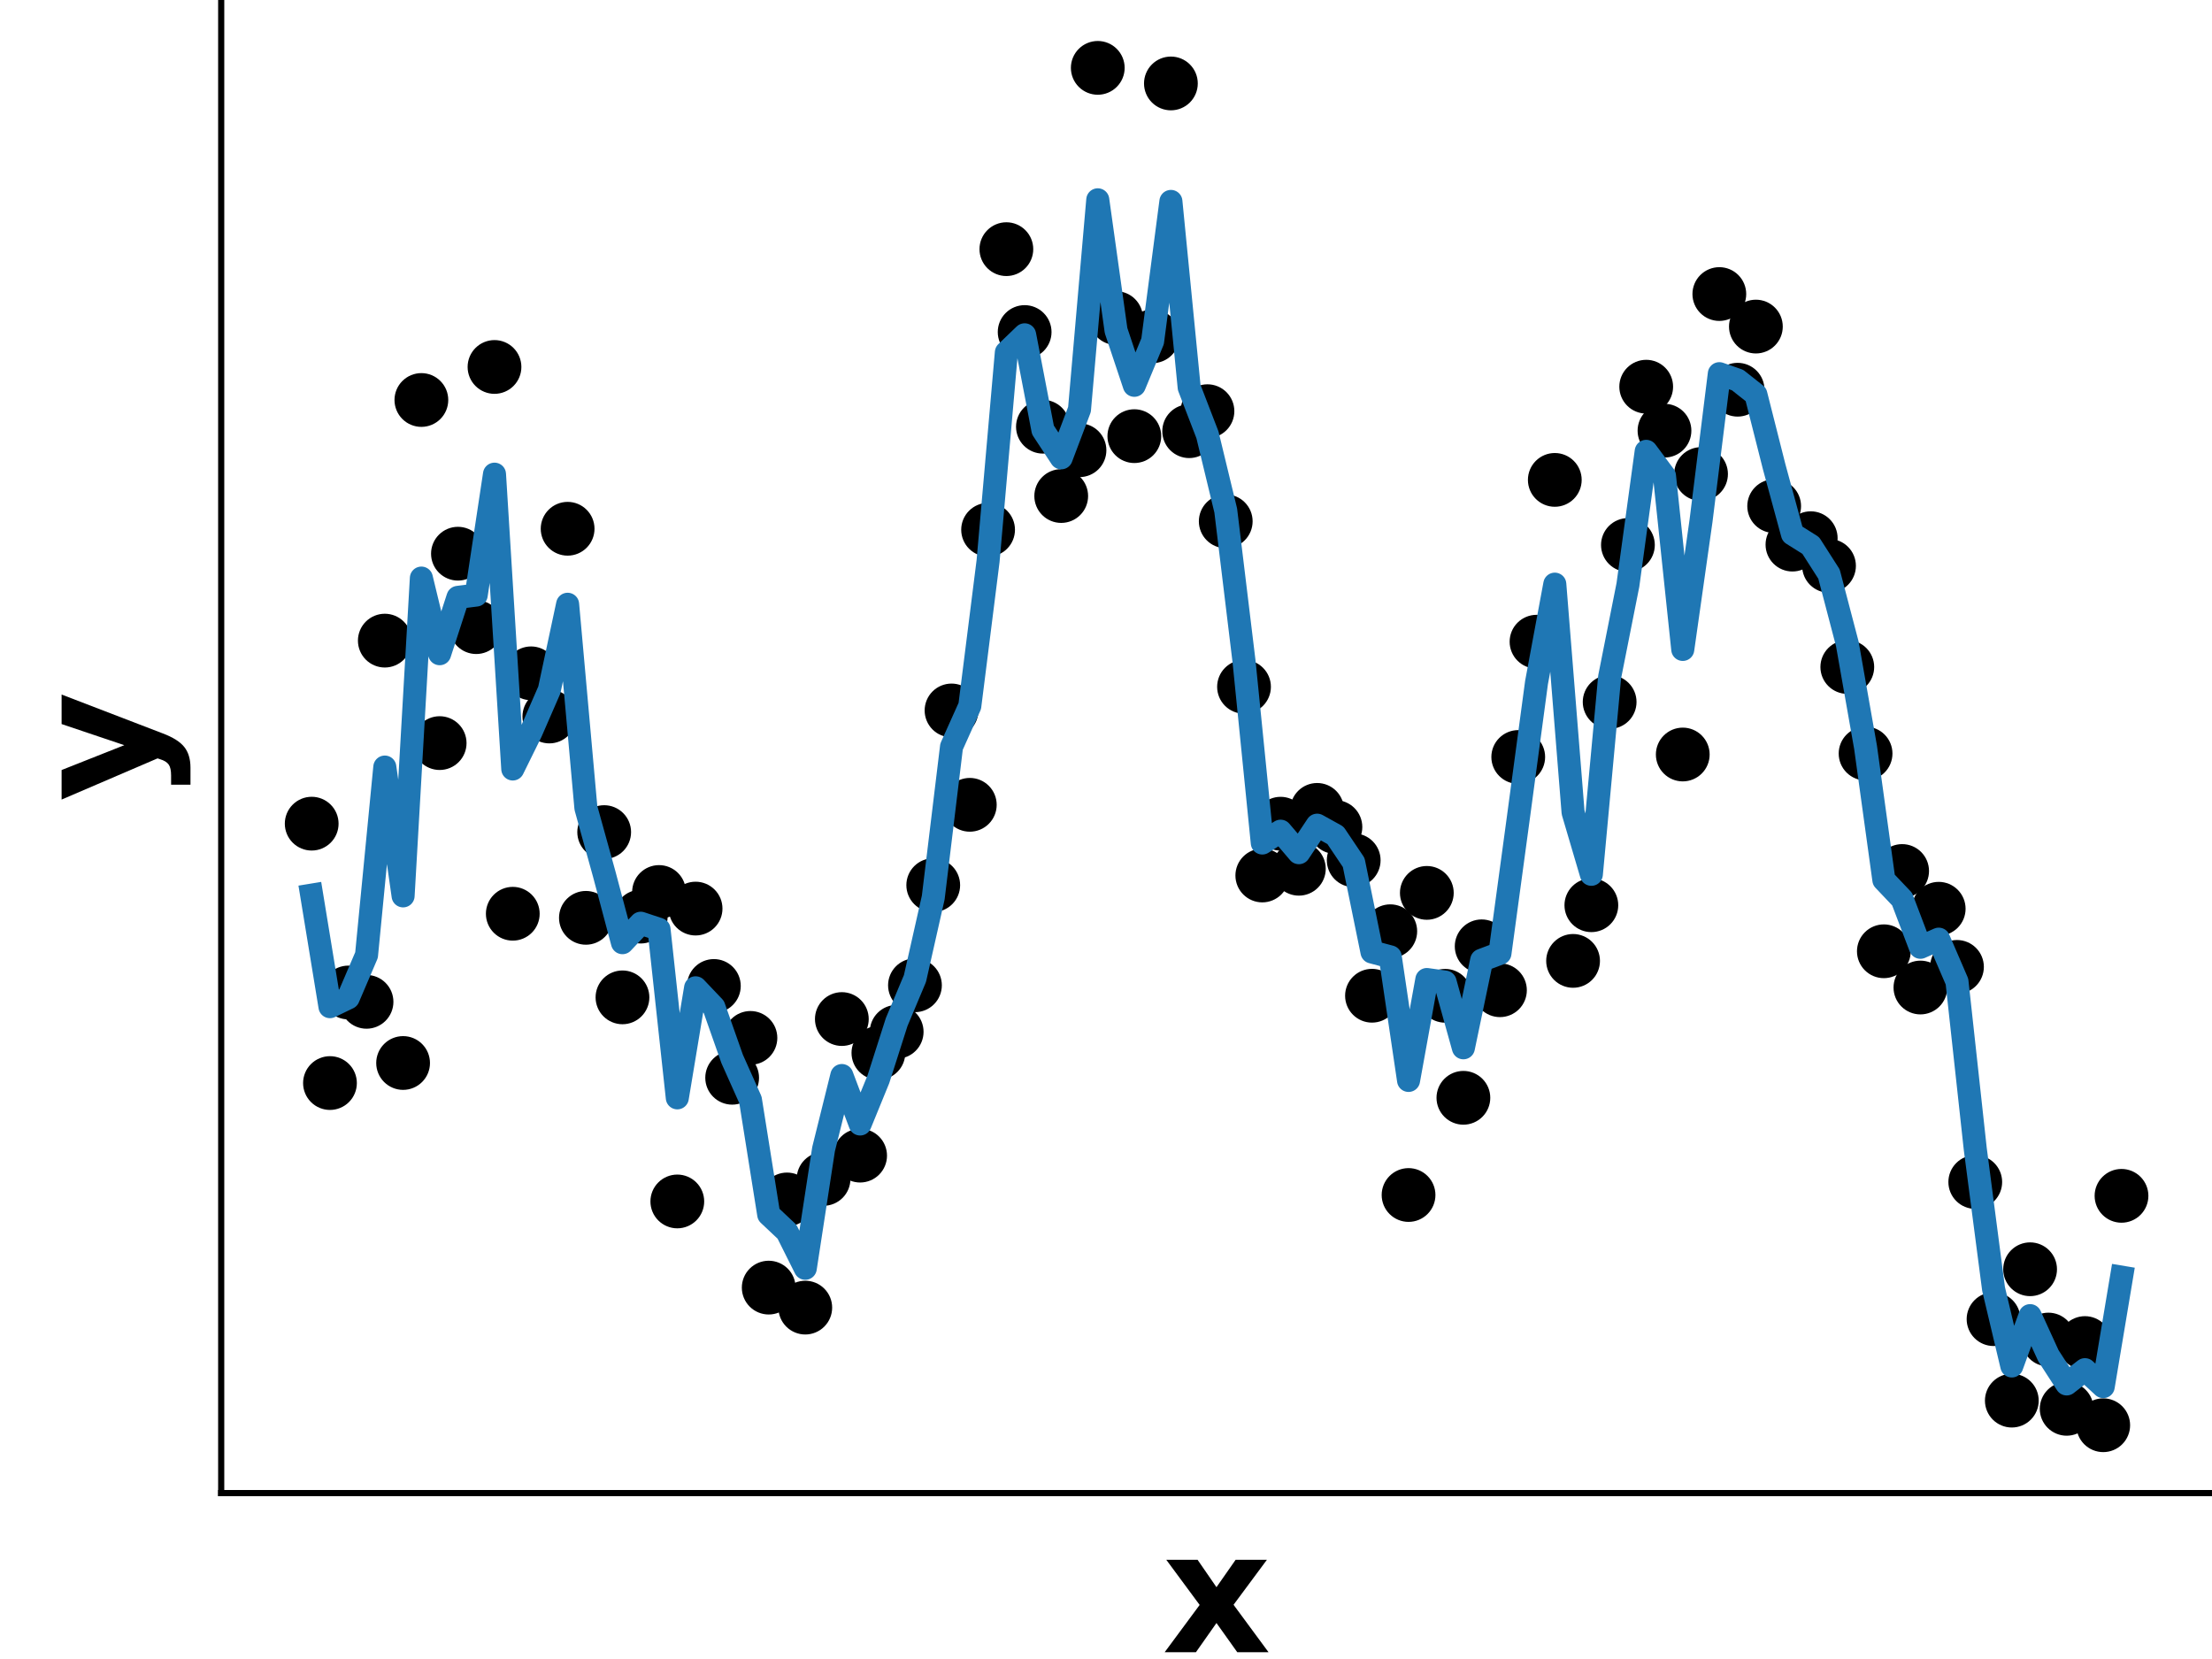 <?xml version="1.0" encoding="utf-8" standalone="no"?>
<!DOCTYPE svg PUBLIC "-//W3C//DTD SVG 1.1//EN"
  "http://www.w3.org/Graphics/SVG/1.1/DTD/svg11.dtd">
<!-- Created with matplotlib (https://matplotlib.org/) -->
<svg height="216pt" version="1.1" viewBox="0 0 288 216" width="288pt" xmlns="http://www.w3.org/2000/svg" xmlns:xlink="http://www.w3.org/1999/xlink">
 <defs>
  <style type="text/css">
*{stroke-linecap:butt;stroke-linejoin:round;}
  </style>
 </defs>
 <g id="figure_1">
  <g id="patch_1">
   <path d="M 0 216 
L 288 216 
L 288 0 
L 0 0 
z
" style="fill:none;"/>
  </g>
  <g id="axes_1">
   <g id="patch_2">
    <path d="M 28.8 194.4 
L 288 194.4 
L 288 0 
L 28.8 0 
z
" style="fill:none;"/>
   </g>
   <g id="PathCollection_1">
    <defs>
     <path d="M 0 3 
C 0.796 3 1.559 2.684 2.121 2.121 
C 2.684 1.559 3 0.796 3 0 
C 3 -0.796 2.684 -1.559 2.121 -2.121 
C 1.559 -2.684 0.796 -3 0 -3 
C -0.796 -3 -1.559 -2.684 -2.121 -2.121 
C -2.684 -1.559 -3 -0.796 -3 0 
C -3 0.796 -2.684 1.559 -2.121 2.121 
C -1.559 2.684 -0.796 3 0 3 
z
" id="m9000ea2d84" style="stroke:#000000;"/>
    </defs>
    <g clip-path="url(#p1dcc8b776d)">
     <use style="stroke:#000000;" x="40.582" xlink:href="#m9000ea2d84" y="107.24"/>
     <use style="stroke:#000000;" x="42.962" xlink:href="#m9000ea2d84" y="141.013"/>
     <use style="stroke:#000000;" x="45.342" xlink:href="#m9000ea2d84" y="129.222"/>
     <use style="stroke:#000000;" x="47.722" xlink:href="#m9000ea2d84" y="130.437"/>
     <use style="stroke:#000000;" x="50.102" xlink:href="#m9000ea2d84" y="83.409"/>
     <use style="stroke:#000000;" x="52.483" xlink:href="#m9000ea2d84" y="138.401"/>
     <use style="stroke:#000000;" x="54.863" xlink:href="#m9000ea2d84" y="52.079"/>
     <use style="stroke:#000000;" x="57.243" xlink:href="#m9000ea2d84" y="96.751"/>
     <use style="stroke:#000000;" x="59.623" xlink:href="#m9000ea2d84" y="72.09"/>
     <use style="stroke:#000000;" x="62.003" xlink:href="#m9000ea2d84" y="81.652"/>
     <use style="stroke:#000000;" x="64.383" xlink:href="#m9000ea2d84" y="47.778"/>
     <use style="stroke:#000000;" x="66.764" xlink:href="#m9000ea2d84" y="118.969"/>
     <use style="stroke:#000000;" x="69.144" xlink:href="#m9000ea2d84" y="87.666"/>
     <use style="stroke:#000000;" x="71.524" xlink:href="#m9000ea2d84" y="93.288"/>
     <use style="stroke:#000000;" x="73.904" xlink:href="#m9000ea2d84" y="68.844"/>
     <use style="stroke:#000000;" x="76.284" xlink:href="#m9000ea2d84" y="119.501"/>
     <use style="stroke:#000000;" x="78.664" xlink:href="#m9000ea2d84" y="108.338"/>
     <use style="stroke:#000000;" x="81.045" xlink:href="#m9000ea2d84" y="129.855"/>
     <use style="stroke:#000000;" x="83.425" xlink:href="#m9000ea2d84" y="119.34"/>
     <use style="stroke:#000000;" x="85.805" xlink:href="#m9000ea2d84" y="116.137"/>
     <use style="stroke:#000000;" x="88.185" xlink:href="#m9000ea2d84" y="156.427"/>
     <use style="stroke:#000000;" x="90.565" xlink:href="#m9000ea2d84" y="118.297"/>
     <use style="stroke:#000000;" x="92.945" xlink:href="#m9000ea2d84" y="128.371"/>
     <use style="stroke:#000000;" x="95.326" xlink:href="#m9000ea2d84" y="140.323"/>
     <use style="stroke:#000000;" x="97.706" xlink:href="#m9000ea2d84" y="135.134"/>
     <use style="stroke:#000000;" x="100.086" xlink:href="#m9000ea2d84" y="167.646"/>
     <use style="stroke:#000000;" x="102.466" xlink:href="#m9000ea2d84" y="156.167"/>
     <use style="stroke:#000000;" x="104.846" xlink:href="#m9000ea2d84" y="170.25"/>
     <use style="stroke:#000000;" x="107.226" xlink:href="#m9000ea2d84" y="153.493"/>
     <use style="stroke:#000000;" x="109.607" xlink:href="#m9000ea2d84" y="132.679"/>
     <use style="stroke:#000000;" x="111.987" xlink:href="#m9000ea2d84" y="150.461"/>
     <use style="stroke:#000000;" x="114.367" xlink:href="#m9000ea2d84" y="137.087"/>
     <use style="stroke:#000000;" x="116.747" xlink:href="#m9000ea2d84" y="134.341"/>
     <use style="stroke:#000000;" x="119.127" xlink:href="#m9000ea2d84" y="128.284"/>
     <use style="stroke:#000000;" x="121.507" xlink:href="#m9000ea2d84" y="115.246"/>
     <use style="stroke:#000000;" x="123.888" xlink:href="#m9000ea2d84" y="92.501"/>
     <use style="stroke:#000000;" x="126.268" xlink:href="#m9000ea2d84" y="104.786"/>
     <use style="stroke:#000000;" x="128.648" xlink:href="#m9000ea2d84" y="68.971"/>
     <use style="stroke:#000000;" x="131.028" xlink:href="#m9000ea2d84" y="32.44"/>
     <use style="stroke:#000000;" x="133.408" xlink:href="#m9000ea2d84" y="43.23"/>
     <use style="stroke:#000000;" x="135.788" xlink:href="#m9000ea2d84" y="55.558"/>
     <use style="stroke:#000000;" x="138.169" xlink:href="#m9000ea2d84" y="64.583"/>
     <use style="stroke:#000000;" x="140.549" xlink:href="#m9000ea2d84" y="58.62"/>
     <use style="stroke:#000000;" x="142.929" xlink:href="#m9000ea2d84" y="8.836"/>
     <use style="stroke:#000000;" x="145.309" xlink:href="#m9000ea2d84" y="41.412"/>
     <use style="stroke:#000000;" x="147.689" xlink:href="#m9000ea2d84" y="56.786"/>
     <use style="stroke:#000000;" x="150.069" xlink:href="#m9000ea2d84" y="43.781"/>
     <use style="stroke:#000000;" x="152.45" xlink:href="#m9000ea2d84" y="10.864"/>
     <use style="stroke:#000000;" x="154.83" xlink:href="#m9000ea2d84" y="56.14"/>
     <use style="stroke:#000000;" x="157.21" xlink:href="#m9000ea2d84" y="53.536"/>
     <use style="stroke:#000000;" x="159.59" xlink:href="#m9000ea2d84" y="67.874"/>
     <use style="stroke:#000000;" x="161.97" xlink:href="#m9000ea2d84" y="89.422"/>
     <use style="stroke:#000000;" x="164.35" xlink:href="#m9000ea2d84" y="113.988"/>
     <use style="stroke:#000000;" x="166.731" xlink:href="#m9000ea2d84" y="107.245"/>
     <use style="stroke:#000000;" x="169.111" xlink:href="#m9000ea2d84" y="113.111"/>
     <use style="stroke:#000000;" x="171.491" xlink:href="#m9000ea2d84" y="105.446"/>
     <use style="stroke:#000000;" x="173.871" xlink:href="#m9000ea2d84" y="107.678"/>
     <use style="stroke:#000000;" x="176.251" xlink:href="#m9000ea2d84" y="112.005"/>
     <use style="stroke:#000000;" x="178.631" xlink:href="#m9000ea2d84" y="129.644"/>
     <use style="stroke:#000000;" x="181.012" xlink:href="#m9000ea2d84" y="121.246"/>
     <use style="stroke:#000000;" x="183.392" xlink:href="#m9000ea2d84" y="155.588"/>
     <use style="stroke:#000000;" x="185.772" xlink:href="#m9000ea2d84" y="116.253"/>
     <use style="stroke:#000000;" x="188.152" xlink:href="#m9000ea2d84" y="129.652"/>
     <use style="stroke:#000000;" x="190.532" xlink:href="#m9000ea2d84" y="142.933"/>
     <use style="stroke:#000000;" x="192.912" xlink:href="#m9000ea2d84" y="123.21"/>
     <use style="stroke:#000000;" x="195.293" xlink:href="#m9000ea2d84" y="128.927"/>
     <use style="stroke:#000000;" x="197.673" xlink:href="#m9000ea2d84" y="98.559"/>
     <use style="stroke:#000000;" x="200.053" xlink:href="#m9000ea2d84" y="83.55"/>
     <use style="stroke:#000000;" x="202.433" xlink:href="#m9000ea2d84" y="62.482"/>
     <use style="stroke:#000000;" x="204.813" xlink:href="#m9000ea2d84" y="125.107"/>
     <use style="stroke:#000000;" x="207.193" xlink:href="#m9000ea2d84" y="117.86"/>
     <use style="stroke:#000000;" x="209.574" xlink:href="#m9000ea2d84" y="91.395"/>
     <use style="stroke:#000000;" x="211.954" xlink:href="#m9000ea2d84" y="70.955"/>
     <use style="stroke:#000000;" x="214.334" xlink:href="#m9000ea2d84" y="50.347"/>
     <use style="stroke:#000000;" x="216.714" xlink:href="#m9000ea2d84" y="56.073"/>
     <use style="stroke:#000000;" x="219.094" xlink:href="#m9000ea2d84" y="98.236"/>
     <use style="stroke:#000000;" x="221.474" xlink:href="#m9000ea2d84" y="61.719"/>
     <use style="stroke:#000000;" x="223.855" xlink:href="#m9000ea2d84" y="38.285"/>
     <use style="stroke:#000000;" x="226.235" xlink:href="#m9000ea2d84" y="50.741"/>
     <use style="stroke:#000000;" x="228.615" xlink:href="#m9000ea2d84" y="42.52"/>
     <use style="stroke:#000000;" x="230.995" xlink:href="#m9000ea2d84" y="65.895"/>
     <use style="stroke:#000000;" x="233.375" xlink:href="#m9000ea2d84" y="70.908"/>
     <use style="stroke:#000000;" x="235.755" xlink:href="#m9000ea2d84" y="70.073"/>
     <use style="stroke:#000000;" x="238.136" xlink:href="#m9000ea2d84" y="73.671"/>
     <use style="stroke:#000000;" x="240.516" xlink:href="#m9000ea2d84" y="86.844"/>
     <use style="stroke:#000000;" x="242.896" xlink:href="#m9000ea2d84" y="98.111"/>
     <use style="stroke:#000000;" x="245.276" xlink:href="#m9000ea2d84" y="123.855"/>
     <use style="stroke:#000000;" x="247.656" xlink:href="#m9000ea2d84" y="113.403"/>
     <use style="stroke:#000000;" x="250.036" xlink:href="#m9000ea2d84" y="128.574"/>
     <use style="stroke:#000000;" x="252.417" xlink:href="#m9000ea2d84" y="118.319"/>
     <use style="stroke:#000000;" x="254.797" xlink:href="#m9000ea2d84" y="125.888"/>
     <use style="stroke:#000000;" x="257.177" xlink:href="#m9000ea2d84" y="153.897"/>
     <use style="stroke:#000000;" x="259.557" xlink:href="#m9000ea2d84" y="171.75"/>
     <use style="stroke:#000000;" x="261.937" xlink:href="#m9000ea2d84" y="182.36"/>
     <use style="stroke:#000000;" x="264.317" xlink:href="#m9000ea2d84" y="165.256"/>
     <use style="stroke:#000000;" x="266.698" xlink:href="#m9000ea2d84" y="174.408"/>
     <use style="stroke:#000000;" x="269.078" xlink:href="#m9000ea2d84" y="183.427"/>
     <use style="stroke:#000000;" x="271.458" xlink:href="#m9000ea2d84" y="174.864"/>
     <use style="stroke:#000000;" x="273.838" xlink:href="#m9000ea2d84" y="185.564"/>
     <use style="stroke:#000000;" x="276.218" xlink:href="#m9000ea2d84" y="155.696"/>
    </g>
   </g>
   <g id="matplotlib.axis_1">
    <g id="text_1">
     <!-- x -->
     <defs>
      <path d="M 22.219 27.984 
L 2.484 54.688 
L 21 54.688 
L 32.172 38.484 
L 43.5 54.688 
L 62.016 54.688 
L 42.281 28.078 
L 62.984 0 
L 44.484 0 
L 32.172 17.281 
L 20.016 0 
L 1.516 0 
z
" id="DejaVuSans-Bold-120"/>
     </defs>
     <g transform="translate(151.305 215.117)scale(0.22 -0.22)">
      <use xlink:href="#DejaVuSans-Bold-120"/>
     </g>
    </g>
   </g>
   <g id="matplotlib.axis_2">
    <g id="text_2">
     <!-- y -->
     <defs>
      <path d="M 1.219 54.688 
L 18.703 54.688 
L 33.406 17.578 
L 45.906 54.688 
L 63.375 54.688 
L 40.375 -5.172 
Q 36.922 -14.312 32.297 -17.938 
Q 27.688 -21.578 20.125 -21.578 
L 10.016 -21.578 
L 10.016 -10.109 
L 15.484 -10.109 
Q 19.922 -10.109 21.938 -8.688 
Q 23.969 -7.281 25.094 -3.609 
L 25.594 -2.094 
z
" id="DejaVuSans-Bold-121"/>
     </defs>
     <g transform="translate(20.053 104.371)rotate(-90)scale(0.22 -0.22)">
      <use xlink:href="#DejaVuSans-Bold-121"/>
     </g>
    </g>
   </g>
   <g id="line2d_1">
    <path clip-path="url(#p1dcc8b776d)" d="M 40.582 116.545 
L 42.962 131.067 
L 45.342 129.917 
L 47.722 124.352 
L 50.102 99.871 
L 52.483 116.641 
L 54.863 75.267 
L 57.243 85.112 
L 59.623 77.776 
L 62.003 77.475 
L 64.383 61.737 
L 66.764 100.121 
L 69.144 95.295 
L 71.524 89.827 
L 73.904 78.675 
L 76.284 105.193 
L 78.664 113.776 
L 81.045 122.736 
L 83.425 120.204 
L 85.805 120.998 
L 88.185 142.939 
L 90.565 128.611 
L 92.945 131.115 
L 95.326 137.874 
L 97.706 143.197 
L 100.086 158.127 
L 102.466 160.368 
L 104.846 165.129 
L 107.226 149.623 
L 109.607 140.033 
L 111.987 146.34 
L 114.367 140.516 
L 116.747 133.065 
L 119.127 127.402 
L 121.507 116.857 
L 123.888 97.219 
L 126.268 91.918 
L 128.648 73.037 
L 131.028 45.881 
L 133.408 43.592 
L 135.788 55.978 
L 138.169 59.607 
L 140.549 53.308 
L 142.929 26.015 
L 145.309 43.035 
L 147.689 50.167 
L 150.069 44.429 
L 152.45 26.225 
L 154.83 50.447 
L 157.21 56.618 
L 159.59 66.469 
L 161.97 86.093 
L 164.35 109.758 
L 166.731 108.22 
L 169.111 111.018 
L 171.491 107.437 
L 173.871 108.757 
L 176.251 112.299 
L 178.631 123.95 
L 181.012 124.584 
L 183.392 140.671 
L 185.772 127.533 
L 188.152 127.862 
L 190.532 136.421 
L 192.912 125.021 
L 195.293 124.123 
L 197.673 106.584 
L 200.053 88.872 
L 202.433 76.057 
L 204.813 105.763 
L 207.193 113.834 
L 209.574 88.136 
L 211.954 76.147 
L 214.334 58.764 
L 216.714 61.961 
L 219.094 84.554 
L 221.474 67.794 
L 223.855 48.653 
L 226.235 49.485 
L 228.615 51.368 
L 230.995 60.774 
L 233.375 69.525 
L 235.755 71.019 
L 238.136 74.745 
L 240.516 83.822 
L 242.896 97.319 
L 245.276 114.564 
L 247.656 117.069 
L 250.036 123.336 
L 252.417 122.278 
L 254.797 127.8 
L 257.177 149.585 
L 259.557 167.811 
L 261.937 177.847 
L 264.317 171.294 
L 266.698 176.505 
L 269.078 180.186 
L 271.458 178.33 
L 273.838 180.533 
L 276.218 166.285 
" style="fill:none;stroke:#1f77b4;stroke-linecap:square;stroke-width:3;"/>
   </g>
   <g id="patch_3">
    <path d="M 28.8 194.4 
L 28.8 0 
" style="fill:none;stroke:#000000;stroke-linecap:square;stroke-linejoin:miter;stroke-width:0.8;"/>
   </g>
   <g id="patch_4">
    <path d="M 28.8 194.4 
L 288 194.4 
" style="fill:none;stroke:#000000;stroke-linecap:square;stroke-linejoin:miter;stroke-width:0.8;"/>
   </g>
  </g>
 </g>
 <defs>
  <clipPath id="p1dcc8b776d">
   <rect height="194.4" width="259.2" x="28.8" y="0"/>
  </clipPath>
 </defs>
</svg>
